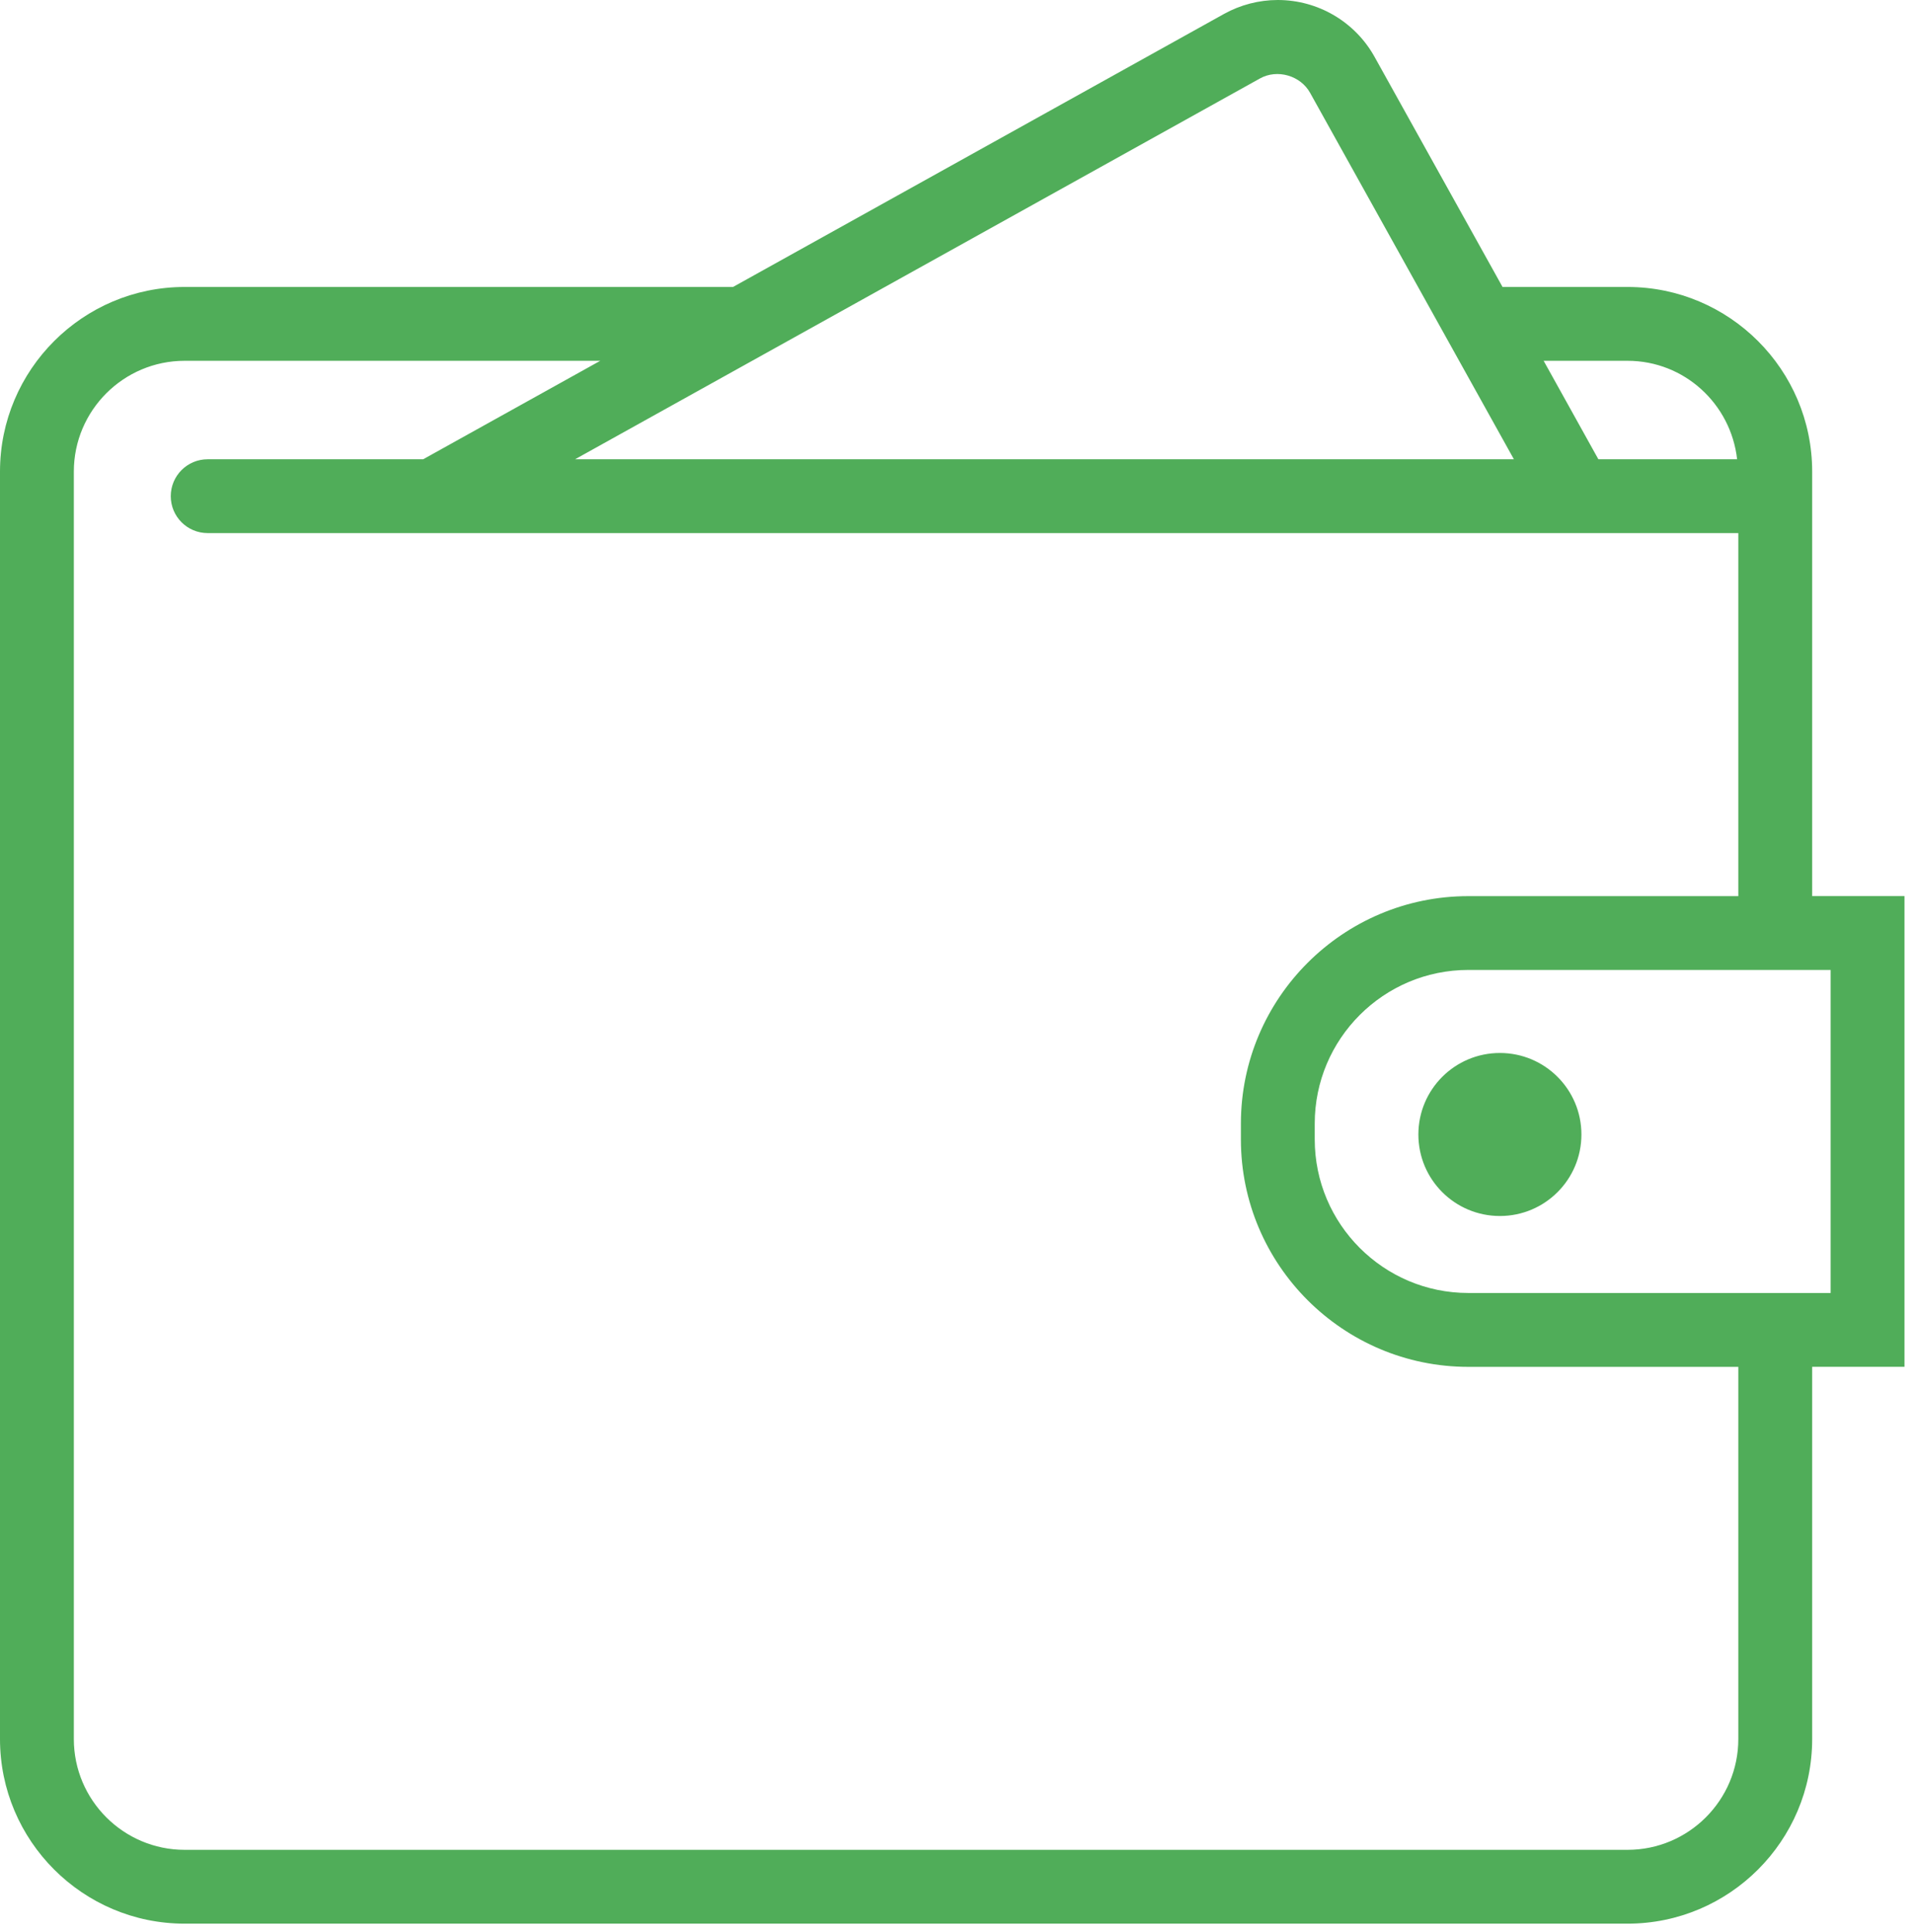 <?xml version="1.0" encoding="UTF-8"?>
<svg width="102px" height="103px" viewBox="0 0 102 103" version="1.1" xmlns="http://www.w3.org/2000/svg" xmlns:xlink="http://www.w3.org/1999/xlink">
    <!-- Generator: Sketch 41.2 (35397) - http://www.bohemiancoding.com/sketch -->
    <title>wallet</title>
    <desc>Created with Sketch.</desc>
    <defs></defs>
    <g id="Thank-You-Pages" stroke="none" stroke-width="1" fill="none" fill-rule="evenodd">
        <g id="OO-Payment-COD" transform="translate(-1005, -184)" fill="#50AD59">
            <g id="wallet" transform="translate(1005, 184)">
                <path d="M101.545,47.783 L96.624,47.783 L96.624,25.145 C96.624,19.717 92.208,15.302 86.781,15.302 L80.115,15.302 L73.294,3.038 C72.255,1.163 70.276,0 68.13,0 C67.13,0 66.138,0.258 65.262,0.744 L39.084,15.302 L9.843,15.302 C4.415,15.302 0,19.717 0,25.144 L0,92.732 C0,98.159 4.415,102.575 9.843,102.575 L86.781,102.575 C92.208,102.575 96.624,98.159 96.624,92.732 L96.624,72.883 L101.545,72.883 L101.545,47.783 Z M86.781,19.239 C89.812,19.239 92.289,21.542 92.622,24.489 L85.224,24.489 L82.306,19.239 L86.781,19.239 Z M67.178,4.185 C68.101,3.667 69.343,4.029 69.853,4.949 L80.719,24.487 L30.666,24.487 L67.178,4.185 Z M92.686,92.732 C92.686,95.988 90.037,98.638 86.781,98.638 L9.843,98.638 C6.587,98.638 3.937,95.988 3.937,92.732 L3.937,25.145 C3.937,21.889 6.587,19.239 9.843,19.239 L32.005,19.239 L22.564,24.489 L11.073,24.489 C9.985,24.489 9.105,25.371 9.105,26.458 C9.105,27.545 9.985,28.426 11.073,28.426 L15.483,28.426 L87.413,28.426 L92.686,28.426 L92.686,47.785 L78.29,47.785 C71.605,47.785 66.164,53.227 66.164,59.912 L66.164,60.758 C66.164,67.444 71.605,72.885 78.29,72.885 L92.686,72.885 L92.686,92.732 Z M97.608,68.946 L96.624,68.946 L78.29,68.946 C73.774,68.946 70.101,65.272 70.101,60.756 L70.101,59.91 C70.101,55.394 73.774,51.72 78.29,51.72 L96.624,51.72 L97.608,51.72 L97.608,68.946 Z M84.32,60.495 C84.32,62.896 82.375,64.841 79.974,64.841 C77.572,64.841 75.627,62.896 75.627,60.495 C75.627,58.093 77.572,56.148 79.974,56.148 C82.375,56.148 84.32,58.095 84.32,60.495 Z" id="Shape"></path>
            </g>
        </g>
    </g>
</svg>